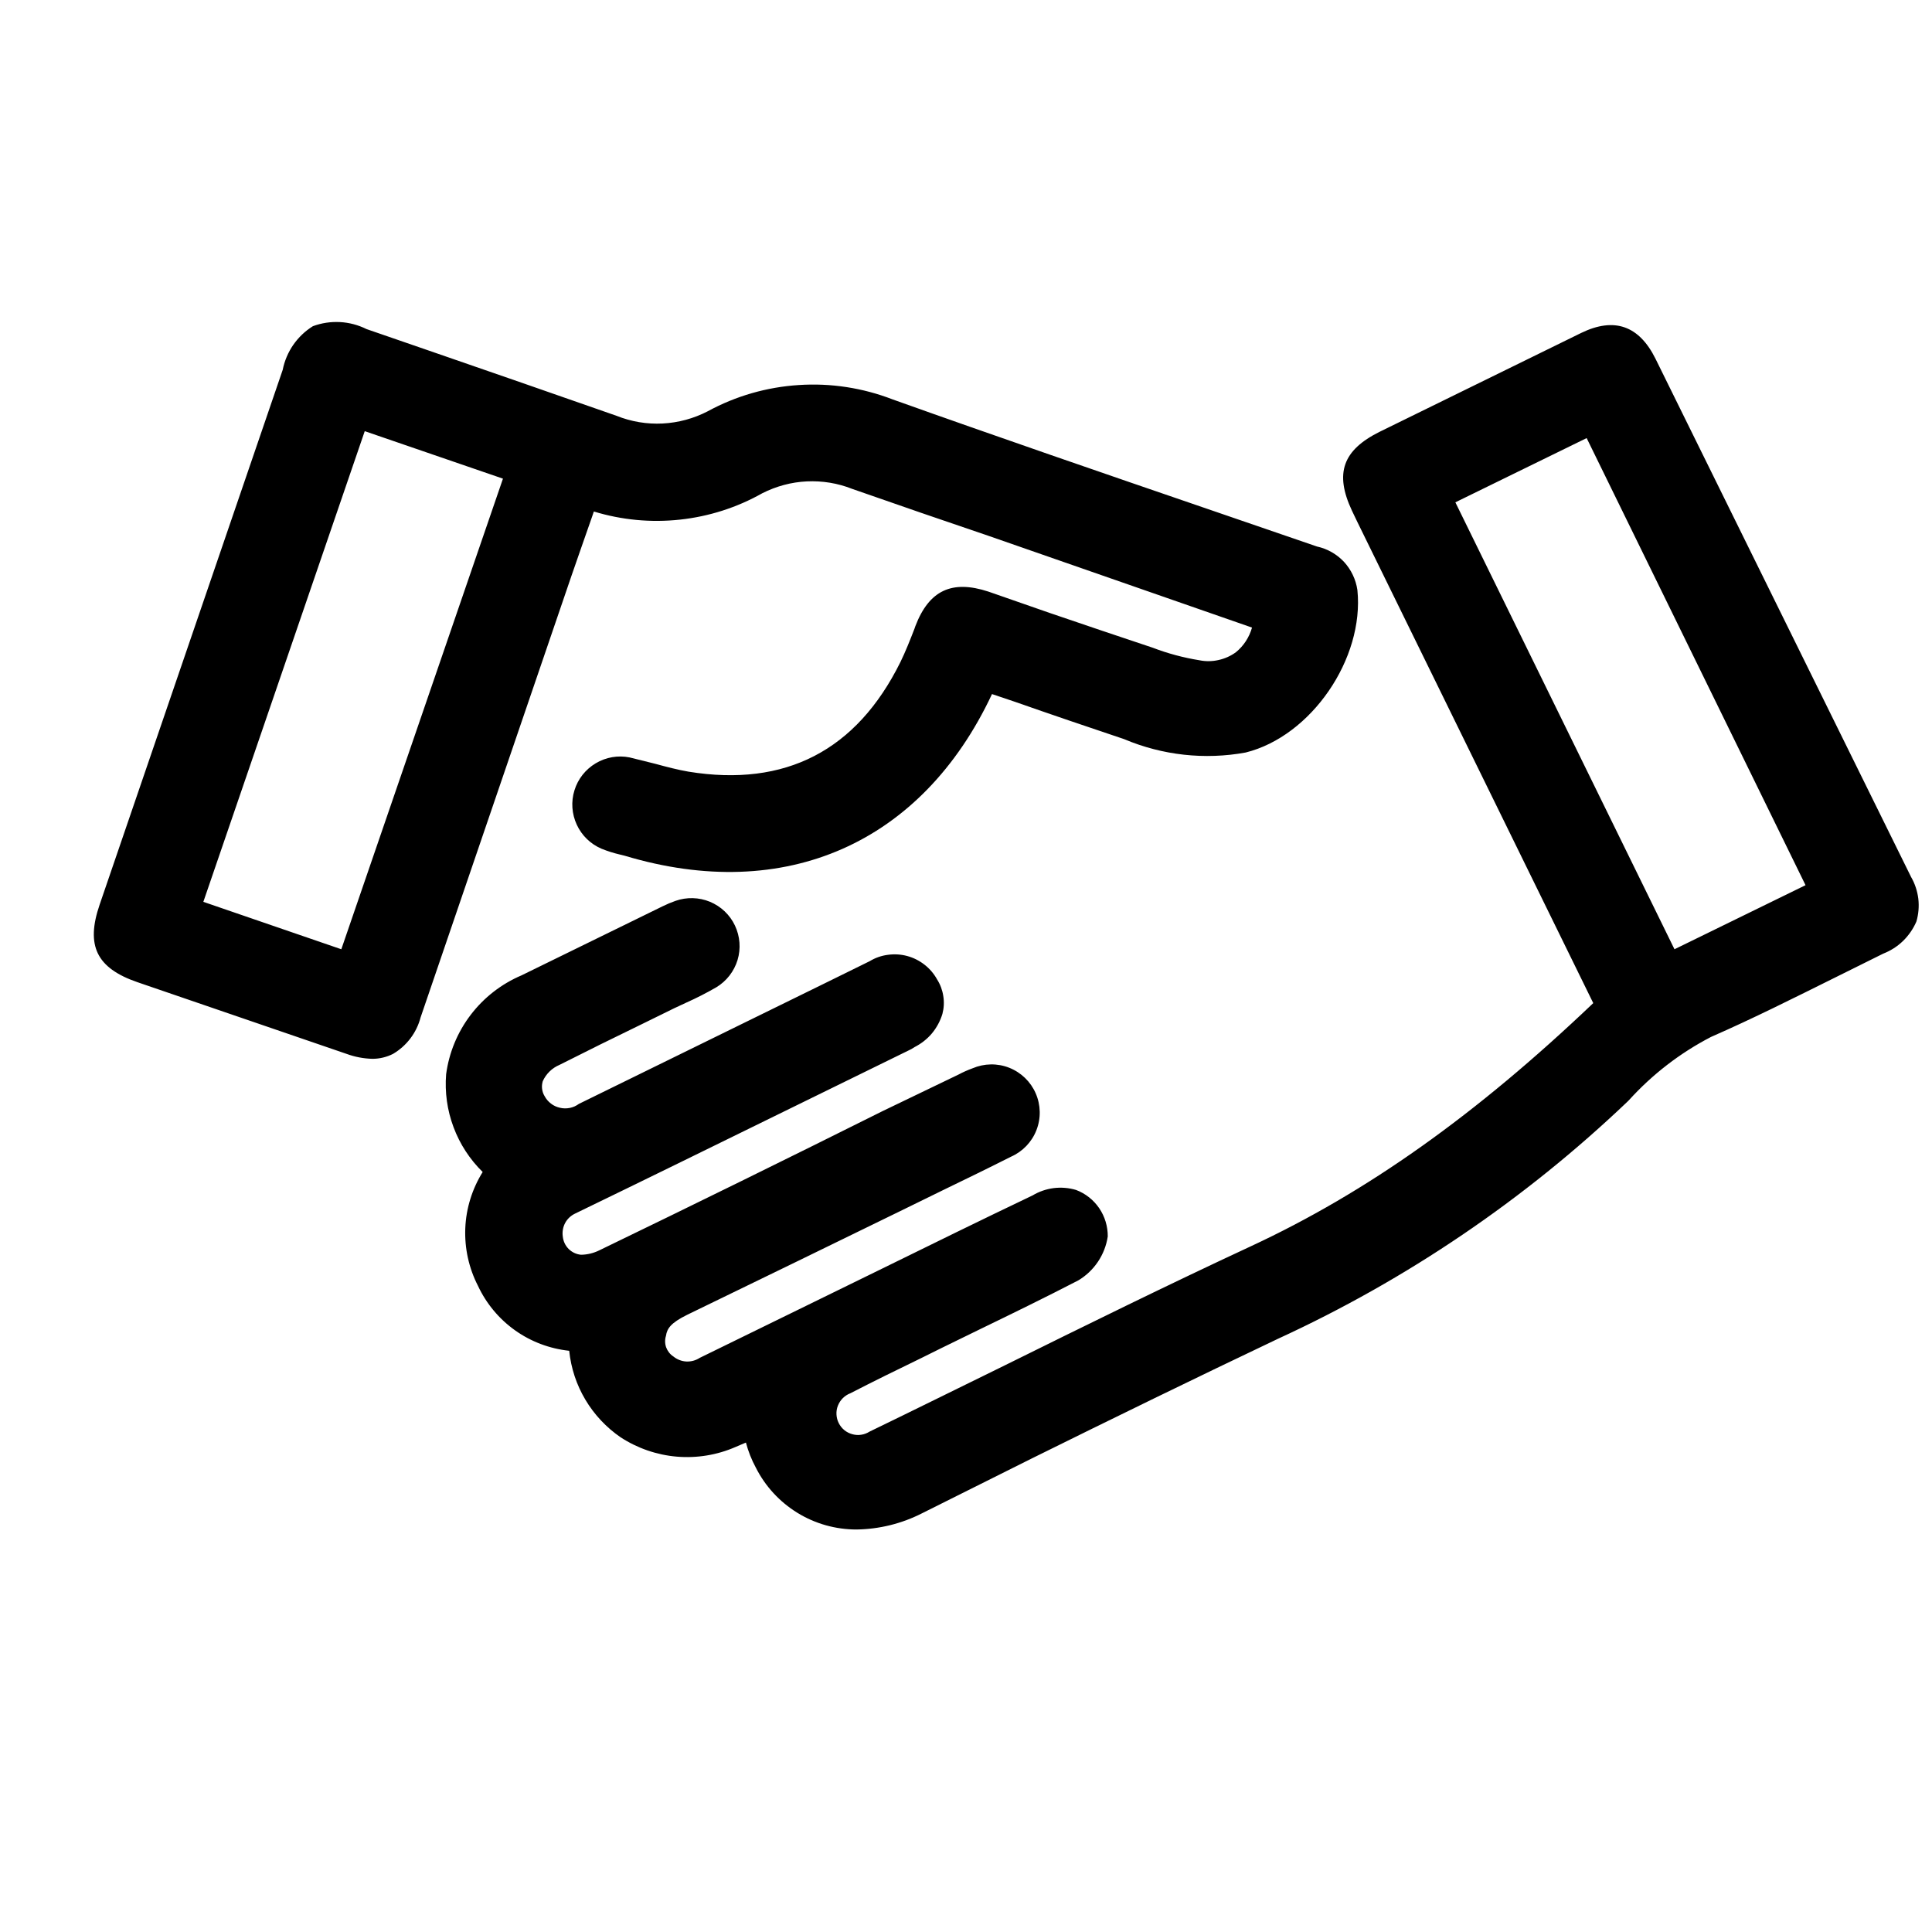 <svg width="24" height="24" viewBox="0 0 24 24" fill="none" xmlns="http://www.w3.org/2000/svg">
<path d="M23.74 10.894C22.682 8.747 21.623 6.601 20.565 4.456C20.361 4.045 20.053 3.936 19.642 4.136L17.136 5.365C16.682 5.592 16.576 5.878 16.794 6.343L16.862 6.485L19.792 12.461C18.334 13.85 16.98 14.811 15.542 15.48C14.512 15.959 13.48 16.467 12.482 16.961C11.922 17.235 11.364 17.512 10.802 17.784C10.77 17.804 10.735 17.818 10.697 17.823C10.66 17.829 10.623 17.826 10.587 17.816C10.551 17.806 10.517 17.789 10.488 17.765C10.459 17.741 10.436 17.712 10.419 17.678C10.402 17.645 10.393 17.608 10.391 17.571C10.389 17.533 10.395 17.496 10.409 17.461C10.423 17.426 10.443 17.395 10.47 17.368C10.497 17.342 10.528 17.321 10.563 17.308C10.854 17.158 11.146 17.015 11.439 16.873L11.691 16.748L12.178 16.51C12.577 16.317 12.99 16.115 13.394 15.906C13.492 15.848 13.575 15.769 13.639 15.674C13.702 15.58 13.744 15.473 13.761 15.36C13.762 15.235 13.725 15.112 13.655 15.009C13.584 14.905 13.484 14.826 13.367 14.782C13.277 14.755 13.182 14.748 13.09 14.759C12.997 14.771 12.907 14.802 12.827 14.85C12.192 15.153 11.559 15.464 10.926 15.775L9.892 16.281L8.692 16.868C8.643 16.9 8.584 16.916 8.525 16.913C8.466 16.91 8.409 16.887 8.364 16.85C8.323 16.823 8.292 16.783 8.275 16.737C8.259 16.691 8.258 16.64 8.273 16.594C8.286 16.503 8.334 16.433 8.536 16.333C9.427 15.902 10.319 15.466 11.207 15.033L11.707 14.788C11.992 14.65 12.276 14.512 12.559 14.369C12.704 14.305 12.818 14.186 12.875 14.039C12.933 13.891 12.929 13.727 12.866 13.582C12.803 13.437 12.685 13.323 12.537 13.264C12.39 13.206 12.226 13.209 12.081 13.271C12.021 13.293 11.964 13.318 11.908 13.348L10.965 13.802C9.793 14.387 8.62 14.964 7.445 15.532C7.374 15.567 7.297 15.586 7.218 15.587C7.16 15.582 7.105 15.556 7.064 15.515C7.022 15.473 6.997 15.418 6.991 15.36C6.983 15.303 6.993 15.244 7.02 15.193C7.047 15.142 7.091 15.101 7.143 15.076C7.563 14.872 7.992 14.664 8.422 14.453L11.287 13.049C11.312 13.038 11.337 13.024 11.36 13.008C11.442 12.966 11.516 12.909 11.576 12.838C11.635 12.767 11.68 12.684 11.707 12.595C11.726 12.523 11.73 12.448 11.718 12.374C11.707 12.3 11.681 12.23 11.641 12.167C11.602 12.096 11.549 12.034 11.485 11.984C11.421 11.934 11.348 11.897 11.27 11.876C11.192 11.855 11.111 11.85 11.031 11.861C10.95 11.871 10.873 11.898 10.804 11.94L10.223 12.226L7.191 13.713C7.157 13.738 7.119 13.755 7.079 13.763C7.038 13.771 6.996 13.771 6.956 13.761C6.915 13.752 6.877 13.735 6.844 13.709C6.811 13.684 6.784 13.652 6.765 13.616C6.748 13.589 6.738 13.558 6.734 13.526C6.73 13.495 6.733 13.463 6.742 13.432C6.783 13.34 6.858 13.267 6.951 13.228C7.291 13.056 7.631 12.888 7.978 12.72L8.375 12.525L8.525 12.455C8.653 12.398 8.778 12.334 8.899 12.264C9.025 12.188 9.119 12.067 9.162 11.926C9.205 11.784 9.193 11.632 9.13 11.498C9.067 11.364 8.956 11.259 8.819 11.202C8.683 11.146 8.53 11.142 8.391 11.191C8.337 11.21 8.285 11.232 8.234 11.257L6.477 12.117C6.228 12.223 6.011 12.392 5.847 12.607C5.683 12.822 5.578 13.076 5.542 13.344C5.524 13.567 5.555 13.792 5.634 14.002C5.712 14.212 5.836 14.402 5.996 14.559C5.865 14.77 5.79 15.01 5.78 15.258C5.77 15.506 5.824 15.752 5.937 15.972C6.04 16.193 6.199 16.384 6.397 16.525C6.596 16.667 6.828 16.754 7.071 16.78C7.093 16.995 7.161 17.202 7.272 17.388C7.382 17.573 7.532 17.733 7.71 17.855C7.919 17.991 8.159 18.074 8.408 18.095C8.657 18.116 8.908 18.075 9.137 17.975L9.266 17.92C9.295 18.029 9.336 18.133 9.389 18.231C9.506 18.463 9.685 18.657 9.906 18.793C10.127 18.929 10.381 19 10.64 19C10.924 18.996 11.202 18.927 11.455 18.798L12.816 18.118C13.816 17.623 14.857 17.115 15.873 16.632C17.473 15.897 18.941 14.901 20.216 13.686L20.236 13.666C20.526 13.346 20.871 13.08 21.255 12.881C21.774 12.654 22.287 12.396 22.785 12.149L23.393 11.847C23.485 11.811 23.569 11.758 23.64 11.689C23.711 11.62 23.767 11.538 23.806 11.448C23.833 11.356 23.841 11.259 23.83 11.164C23.818 11.069 23.788 10.977 23.74 10.894ZM22.429 10.996L20.801 11.792L18.079 6.24L19.71 5.442L22.429 10.996ZM7.357 6.413L7.377 6.354C7.723 6.46 8.087 6.494 8.447 6.455C8.807 6.416 9.155 6.305 9.47 6.127C9.642 6.04 9.83 5.989 10.022 5.98C10.215 5.971 10.407 6.002 10.586 6.073C11.155 6.272 11.72 6.467 12.296 6.662L15.553 7.796C15.519 7.916 15.45 8.023 15.353 8.102C15.289 8.149 15.215 8.182 15.137 8.199C15.059 8.217 14.978 8.218 14.9 8.202C14.701 8.17 14.507 8.118 14.319 8.046C13.893 7.905 13.469 7.76 13.042 7.615L12.278 7.349C11.824 7.2 11.541 7.334 11.371 7.778L11.36 7.81C11.303 7.957 11.248 8.096 11.185 8.225C10.64 9.325 9.756 9.781 8.554 9.586C8.42 9.563 8.282 9.527 8.139 9.488L7.821 9.409C7.677 9.38 7.527 9.406 7.4 9.482C7.273 9.558 7.179 9.677 7.136 9.818C7.092 9.959 7.103 10.111 7.165 10.245C7.227 10.379 7.336 10.485 7.472 10.543C7.546 10.573 7.622 10.597 7.699 10.615L7.763 10.631C9.752 11.228 11.453 10.477 12.323 8.622L12.605 8.717C13.058 8.876 13.512 9.03 13.965 9.182C14.441 9.383 14.966 9.441 15.474 9.348C16.288 9.146 16.95 8.182 16.862 7.329C16.843 7.199 16.785 7.077 16.696 6.98C16.606 6.884 16.489 6.817 16.36 6.789L15 6.322C13.716 5.882 12.389 5.426 11.087 4.961C10.717 4.818 10.32 4.757 9.924 4.783C9.527 4.808 9.141 4.919 8.792 5.109C8.618 5.199 8.427 5.251 8.231 5.261C8.036 5.271 7.84 5.238 7.658 5.165C6.883 4.893 6.102 4.623 5.324 4.354L4.553 4.088C4.451 4.037 4.338 4.007 4.224 4.001C4.109 3.995 3.994 4.012 3.887 4.052C3.79 4.112 3.708 4.191 3.643 4.284C3.579 4.377 3.534 4.483 3.512 4.594L1.238 11.237C1.063 11.747 1.199 12.026 1.707 12.201L4.306 13.092C4.409 13.13 4.517 13.15 4.626 13.153C4.715 13.153 4.803 13.132 4.882 13.092C5.052 12.992 5.175 12.829 5.225 12.638L7.1 7.15C7.186 6.905 7.27 6.658 7.357 6.413ZM6.248 5.946L4.24 11.792L2.526 11.203L4.531 5.356L6.248 5.946Z" fill="black"/>
</svg>
